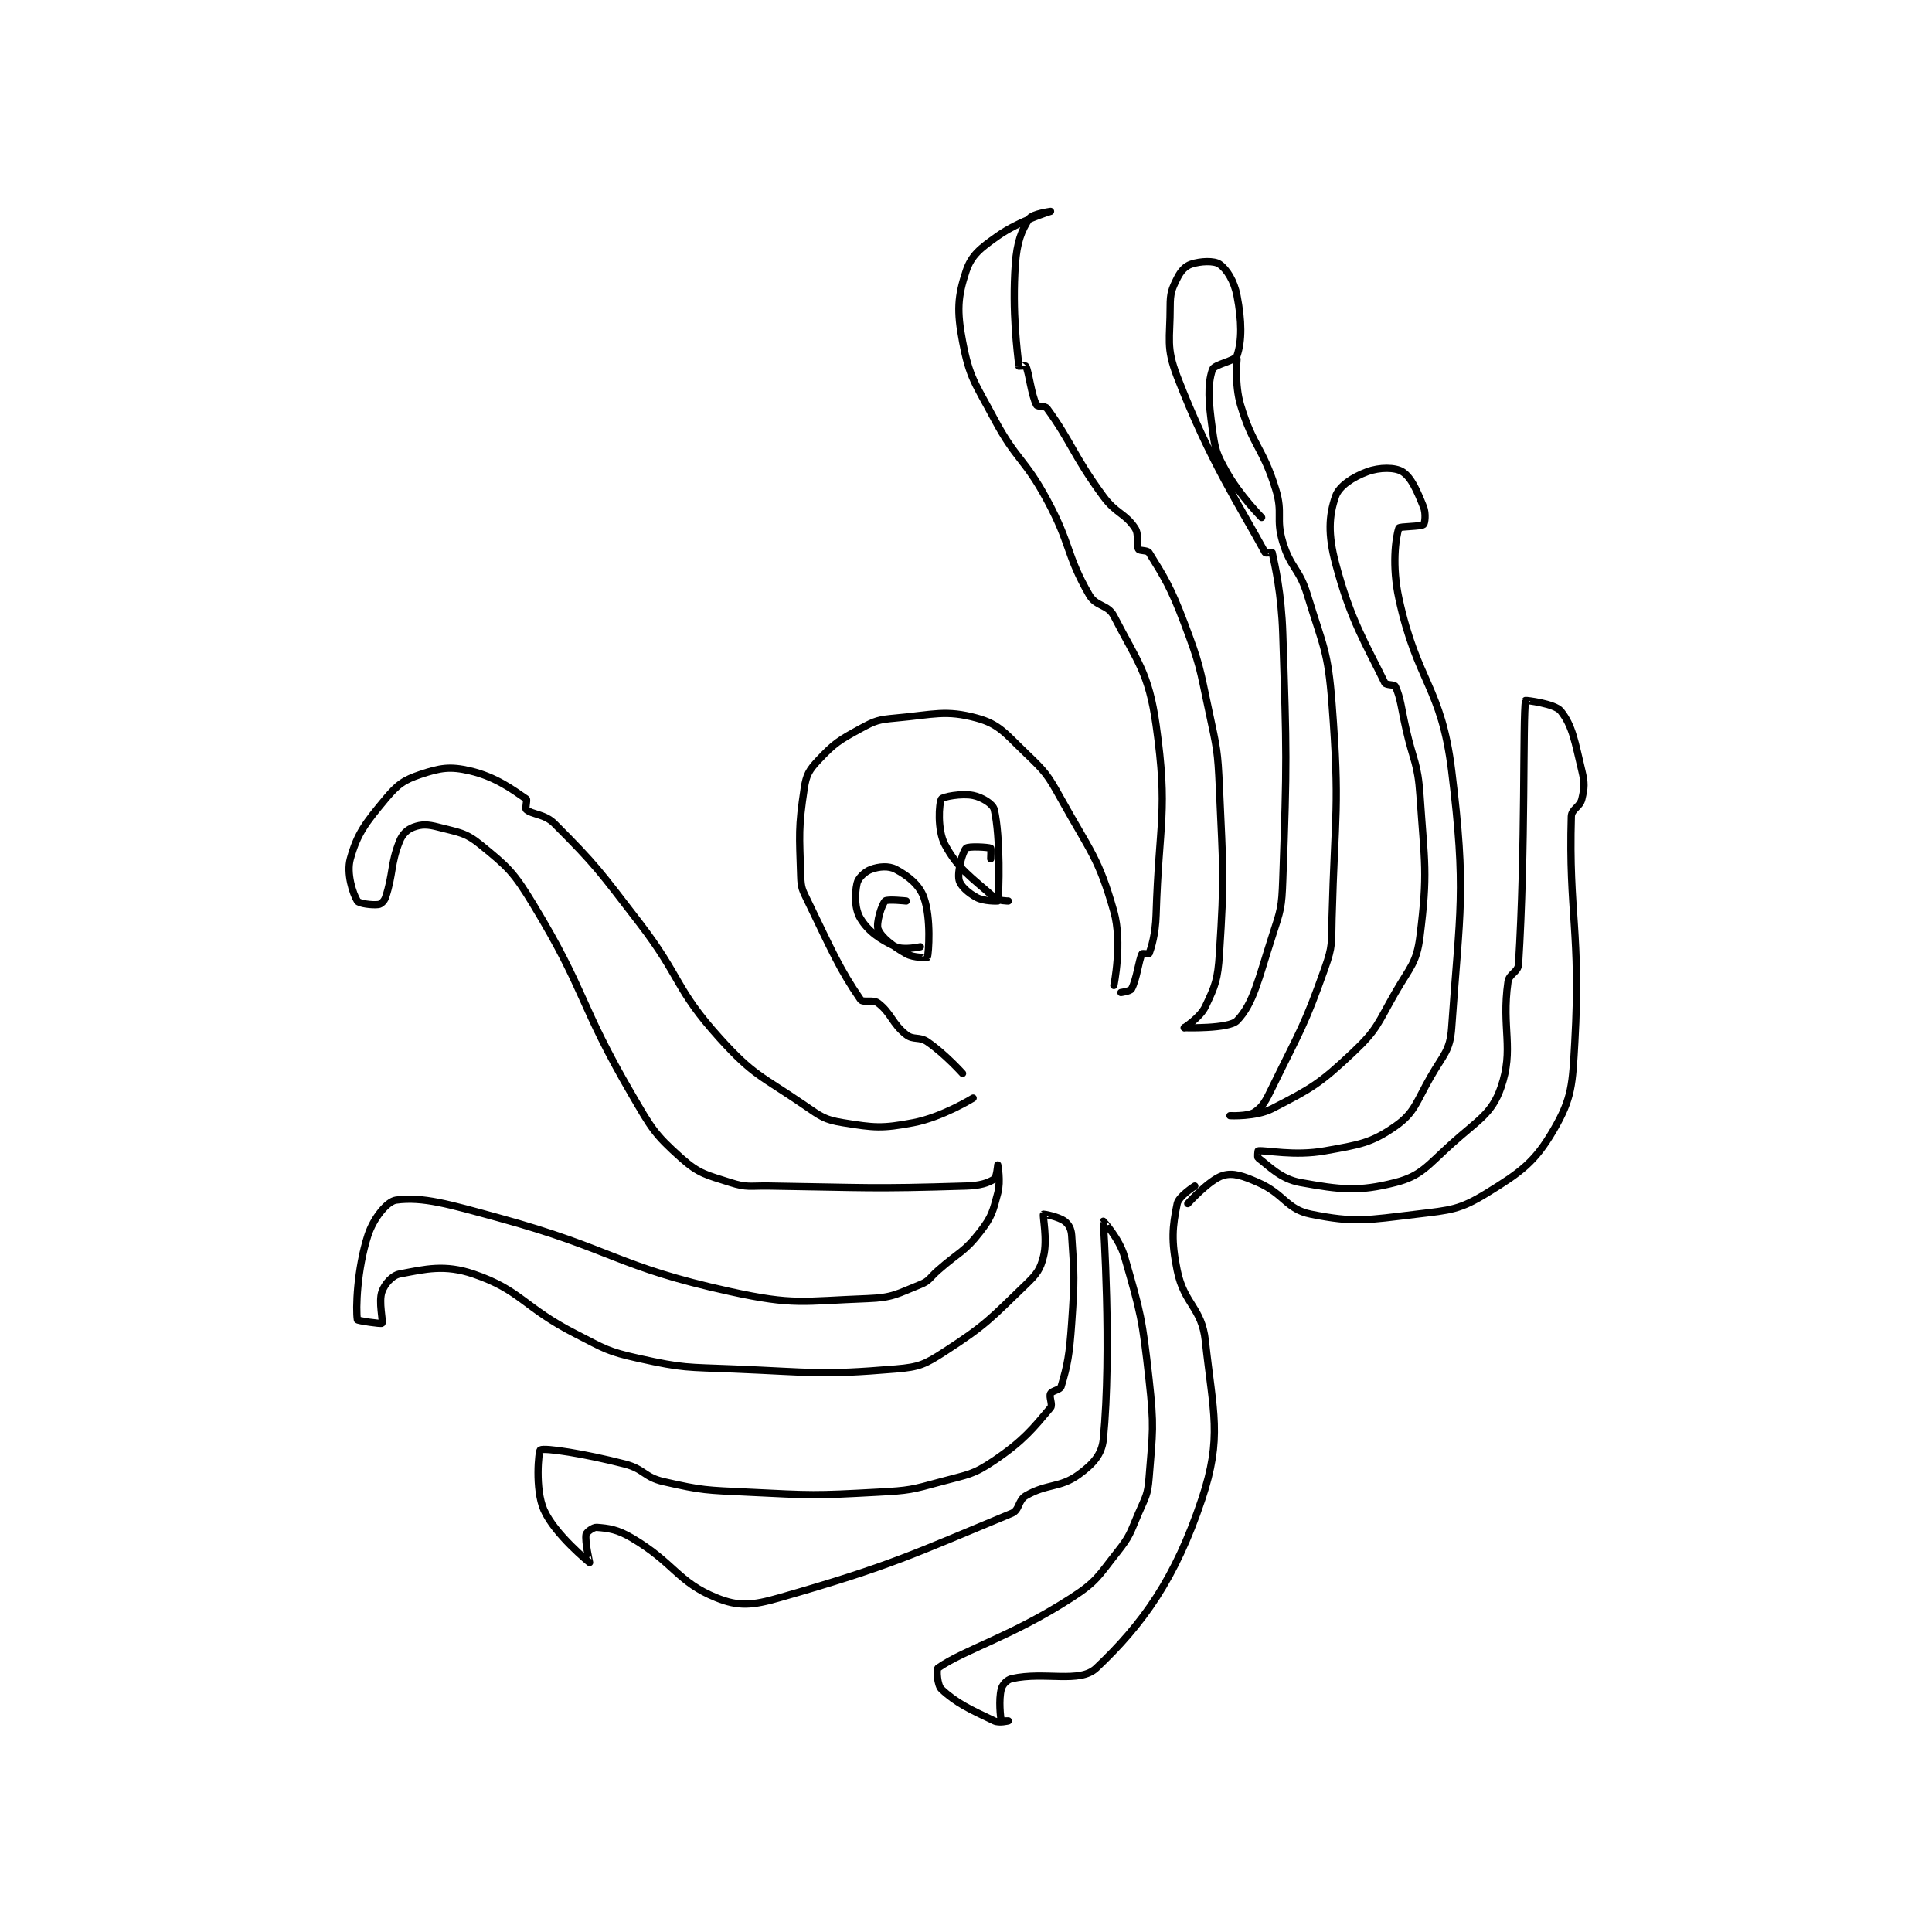 <?xml version="1.0" encoding="utf-8"?>
<!DOCTYPE svg PUBLIC "-//W3C//DTD SVG 1.1//EN" "http://www.w3.org/Graphics/SVG/1.1/DTD/svg11.dtd">
<svg viewBox="0 0 800 800" preserveAspectRatio="xMinYMin meet" xmlns="http://www.w3.org/2000/svg" version="1.1">
<g fill="none" stroke="black" stroke-linecap="round" stroke-linejoin="round" stroke-width="2.059">
<g transform="translate(145.063,87.52) scale(1.457) translate(-108,-21.633)">
<path id="0" d="M282 266.633 C282 266.633 277.048 261.104 272 257.633 C269.7 256.052 268.039 257.235 266 255.633 C261.941 252.444 261.789 249.548 258 246.633 C256.535 245.507 253.696 246.642 253 245.633 C247.005 236.94 244.777 231.586 238 217.633 C236.469 214.481 236.105 213.986 236 210.633 C235.63 198.78 235.298 196.864 237 185.633 C237.582 181.791 238.366 180.432 241 177.633 C245.544 172.806 246.878 171.973 253 168.633 C257.213 166.335 258.118 166.077 263 165.633 C273.93 164.64 277.186 163.251 286 165.633 C292.401 167.363 294.116 169.994 300 175.633 C305.603 181.003 306.154 181.709 310 188.633 C318.361 203.683 320.69 205.403 325 220.633 C327.497 229.457 325 241.633 325 241.633 "/>
<path id="1" d="M327 243.633 C327 243.633 329.656 243.264 330 242.633 C331.518 239.851 332.047 234.539 333 232.633 C333.083 232.468 334.959 232.745 335 232.633 C335.654 230.834 336.833 227.07 337 221.633 C337.817 195.092 340.49 192.351 337 167.633 C334.887 152.668 331.679 149.639 325 136.633 C323.276 133.275 319.964 134.044 318 130.633 C311.362 119.104 312.91 116.43 306 103.633 C299.581 91.747 297.321 92.486 291 80.633 C285.535 70.387 283.978 69.019 282 58.633 C280.347 49.957 280.596 45.847 283 38.633 C284.537 34.022 287.062 32.131 292 28.633 C298.127 24.293 307 21.633 307 21.633 C307 21.633 301.865 22.335 301 23.633 C298.74 27.023 297.447 30.382 297 36.633 C296.028 50.245 297.601 61.782 298 65.633 C298.003 65.661 299.932 65.483 300 65.633 C300.929 67.677 301.489 73.612 303 76.633 C303.302 77.238 305.399 76.811 306 77.633 C312.905 87.082 313.43 90.978 322 102.633 C325.641 107.585 328.153 107.363 331 111.633 C332.265 113.531 331.238 116.299 332 117.633 C332.315 118.184 334.534 117.881 335 118.633 C339.27 125.531 341.14 128.417 345 138.633 C349.487 150.511 349.329 151.082 352 163.633 C354.282 174.36 354.524 174.69 355 185.633 C356.01 208.874 356.459 210.014 355 232.633 C354.526 239.976 353.854 241.639 351 247.633 C349.505 250.774 345 253.633 345 253.633 "/>
<path id="2" d="M285 273.633 C285 273.633 276.192 279.084 268 280.633 C259.059 282.325 256.892 282.068 248 280.633 C242.751 279.787 241.764 278.9 237 275.633 C224.774 267.25 222.696 267.361 213 256.633 C200.183 242.453 202.2 239.468 190 223.633 C178.817 209.119 178.001 207.635 166 195.633 C163.231 192.864 159.705 193.125 158 191.633 C157.611 191.293 158.367 188.885 158 188.633 C154.178 186.006 149.33 182.344 142 180.633 C136.352 179.315 133.567 179.778 128 181.633 C123.21 183.23 121.438 184.508 118 188.633 C112.321 195.449 109.977 198.468 108 205.633 C106.855 209.785 108.705 215.53 110 217.633 C110.459 218.38 114.192 218.859 116 218.633 C116.692 218.547 117.655 217.668 118 216.633 C120.243 209.905 119.382 207.177 122 200.633 C122.833 198.551 124.245 197.272 126 196.633 C128.252 195.814 129.974 195.837 133 196.633 C138.757 198.148 140.645 198.085 145 201.633 C152.817 208.003 154.392 209.373 160 218.633 C175.256 243.824 172.948 246.83 188 272.633 C193.6 282.233 194.433 283.877 202 290.633 C207.096 295.183 209.132 295.436 216 297.633 C220.787 299.165 221.516 298.551 227 298.633 C254.879 299.049 255.856 299.482 283 298.633 C286.908 298.511 289.253 297.798 291 296.633 C291.686 296.176 292 292.633 292 292.633 C292 292.634 292.898 297.22 292 300.633 C290.617 305.888 290.315 307.344 287 311.633 C282.479 317.484 281.088 317.261 275 322.633 C272.608 324.744 272.609 325.59 270 326.633 C263.437 329.259 262.203 330.366 255 330.633 C236.49 331.319 234.204 332.621 216 328.633 C183.412 321.495 183.06 316.682 150 307.633 C136.006 303.803 128.646 301.6 121 302.633 C118.475 302.974 114.581 307.746 113 312.633 C109.863 322.328 109.525 333.665 110 336.633 C110.043 336.901 116.766 337.901 117 337.633 C117.411 337.164 115.962 331.541 117 328.633 C117.783 326.441 119.906 324.036 122 323.633 C129.377 322.215 134.836 320.858 143 323.633 C156.521 328.231 157.245 333.099 172 340.633 C180.448 344.947 180.993 345.632 190 347.633 C202.742 350.465 203.544 350.08 217 350.633 C239.821 351.571 241.47 352.428 263 350.633 C269.748 350.071 271.289 349.338 277 345.633 C288.7 338.044 289.837 336.434 300 326.633 C303.127 323.618 304.071 322.35 305 318.633 C306.205 313.812 304.691 307.149 305 306.633 C305.041 306.565 309.252 307.322 311 308.633 C312.166 309.508 312.873 310.786 313 312.633 C313.77 323.795 313.856 325.363 313 337.633 C312.376 346.571 311.844 349.487 310 355.633 C309.717 356.576 307.423 356.787 307 357.633 C306.517 358.6 307.699 360.804 307 361.633 C302.027 367.538 299.361 370.969 291 376.633 C284.907 380.761 283.565 380.57 276 382.633 C267.443 384.967 266.932 385.146 258 385.633 C239.805 386.626 239.313 386.534 221 385.633 C209.048 385.046 208.204 385.194 197 382.633 C191.489 381.374 191.568 379.065 186 377.633 C174.657 374.717 163.246 372.929 162 373.633 C161.506 373.912 160.427 384.753 163 390.633 C166.052 397.61 175.942 405.6 176 405.633 C176.015 405.642 174.607 399.597 175 397.633 C175.131 396.979 177.052 395.56 178 395.633 C181.409 395.896 183.855 396.195 188 398.633 C199.978 405.679 201.062 411.206 212 415.633 C218.376 418.214 222.173 417.87 230 415.633 C261.682 406.581 268.152 403.17 296 391.633 C298.226 390.711 297.743 387.94 300 386.633 C306.048 383.132 309.659 384.517 315 380.633 C318.937 377.77 321.574 375.01 322 370.633 C324.47 345.224 321.982 308.789 322 308.633 C322.003 308.61 326.526 313.529 328 318.633 C332.652 334.738 333.075 336.304 335 353.633 C336.507 367.195 336.053 368.301 335 381.633 C334.615 386.508 333.999 386.968 332 391.633 C329.596 397.243 329.678 397.987 326 402.633 C320.56 409.504 320.211 410.967 313 415.633 C295.844 426.734 282.52 430.349 275 435.633 C274.535 435.96 274.802 440.51 276 441.633 C280.237 445.606 284.215 447.419 291 450.633 C292.409 451.301 295 450.633 295 450.633 C295 450.633 293.012 450.686 293 450.633 C292.762 449.561 292.229 444.719 293 441.633 C293.321 440.348 294.602 438.944 296 438.633 C305.408 436.543 315.284 440.088 320 435.633 C333.241 423.127 342.479 410.197 350 387.633 C355.879 369.998 353.202 363.082 351 342.633 C349.977 333.131 344.98 332.288 343 322.633 C341.261 314.157 341.618 310.267 343 303.633 C343.439 301.524 348 298.633 348 298.633 "/>
<path id="3" d="M345 253.633 C345 253.633 357.682 254.044 360 251.633 C364.744 246.7 366.082 239.689 370 227.633 C372.441 220.124 372.724 219.539 373 211.633 C374.199 177.272 374.118 176.304 373 141.633 C372.631 130.194 370.783 122.234 370 118.633 C369.986 118.567 368.118 118.852 368 118.633 C361.05 105.762 352.368 92.92 343 68.633 C339.738 60.175 341 58.054 341 48.633 C341 44.865 341.447 43.739 343 40.633 C344.035 38.563 345.252 37.216 347 36.633 C349.623 35.759 353.508 35.6 355 36.633 C357.095 38.083 359.189 41.416 360 45.633 C361.384 52.831 361.427 58.352 360 62.633 C359.468 64.228 353.532 65.038 353 66.633 C351.573 70.914 351.908 75.715 353 83.633 C353.806 89.48 354.13 90.508 357 95.633 C360.749 102.327 367 108.633 367 108.633 "/>
<path id="4" d="M360 63.633 C360 63.633 359.274 70.827 361 76.633 C364.502 88.411 367.324 88.685 371 100.633 C373.12 107.524 370.951 108.802 373 115.633 C375.247 123.122 377.669 122.973 380 130.633 C384.509 145.449 385.836 146.34 387 161.633 C389.251 191.218 387.805 192.461 387 222.633 C386.815 229.585 387.229 230.34 385 236.633 C379.042 253.455 377.971 254.292 370 270.633 C368.179 274.366 367.391 276.04 365 277.633 C363.104 278.897 358 278.633 358 278.633 C358 278.633 365.333 279.034 370 276.633 C381.187 270.88 383.515 269.576 393 260.633 C399.98 254.052 399.935 252.429 405 243.633 C409.243 236.264 411.047 235.259 412 227.633 C414.26 209.558 413.321 207.117 412 187.633 C411.364 178.246 410.137 178.095 408 168.633 C406.639 162.606 406.504 159.891 405 156.633 C404.732 156.053 402.33 156.313 402 155.633 C396.519 144.35 392.31 137.951 388 121.633 C385.828 113.409 386.088 108.158 388 102.633 C389.018 99.692 392.92 97.137 397 95.633 C400.524 94.335 404.938 94.345 407 95.633 C409.526 97.212 411.156 101.023 413 105.633 C413.744 107.492 413.402 110.288 413 110.633 C412.262 111.266 406.163 111.145 406 111.633 C405.023 114.565 404.014 122.498 406 131.633 C411.189 155.504 418.054 156.675 421 180.633 C425.229 215.032 423.307 220.184 421 253.633 C420.545 260.238 418.668 261.215 415 267.633 C410.851 274.893 410.487 277.793 405 281.633 C398.1 286.463 394.726 286.887 385 288.633 C376.306 290.194 368.349 288.386 366 288.633 C365.974 288.636 365.729 290.43 366 290.633 C369.121 292.974 372.424 296.632 378 297.633 C389.358 299.672 394.461 300.329 405 297.633 C412.344 295.755 414.065 292.874 421 286.633 C428.604 279.79 432.393 278.129 435 270.633 C438.835 259.608 435.107 253.883 437 240.633 C437.339 238.258 439.859 237.894 440 235.633 C442.046 202.891 441.168 165.627 442 160.633 C442.015 160.545 450.305 161.514 452 163.633 C455.36 167.833 456.025 172.405 458 180.633 C458.857 184.203 458.756 185.357 458 188.633 C457.462 190.964 455.063 191.46 455 193.633 C454.208 220.959 457.735 226.754 456 257.633 C455.313 269.869 455.228 273.641 450 282.633 C444.669 291.802 440.771 294.62 431 300.633 C423.303 305.37 420.787 305.459 411 306.633 C396.83 308.334 393.441 309.122 381 306.633 C374.033 305.24 373.486 300.927 366 297.633 C361.704 295.743 358.911 294.76 356 295.633 C352.16 296.785 346 303.633 346 303.633 "/>
<path id="5" d="M270 230.633 C270 230.633 265.272 231.702 263 230.633 C258.533 228.531 255.266 226.342 253 222.633 C251.296 219.845 251.332 215.753 252 212.633 C252.332 211.085 254.245 209.272 256 208.633 C258.252 207.814 261.015 207.575 263 208.633 C266.479 210.489 269.677 212.957 271 216.633 C273.112 222.499 272.359 232.483 272 233.633 C271.981 233.694 268.121 233.845 266 232.633 C262.127 230.42 258.932 227.964 258 225.633 C257.342 223.988 259.035 218.598 260 217.633 C260.579 217.054 266 217.633 266 217.633 "/>
<path id="6" d="M295 217.633 C295 217.633 292.155 217.66 291 216.633 C284.543 210.894 280.714 208.567 277 201.633 C274.765 197.462 275.285 189.885 276 188.633 C276.354 188.015 281.702 186.974 285 187.633 C287.548 188.143 290.624 190.023 291 191.633 C292.826 199.458 292.395 215.66 292 217.633 C291.997 217.649 288.074 217.765 286 216.633 C283.551 215.298 281.367 213.347 281 211.633 C280.481 209.214 281.982 203.651 283 202.633 C283.648 201.985 289.261 202.316 290 202.633 C290.136 202.691 290 205.633 290 205.633 "/>
</g>
</g>
</svg>
